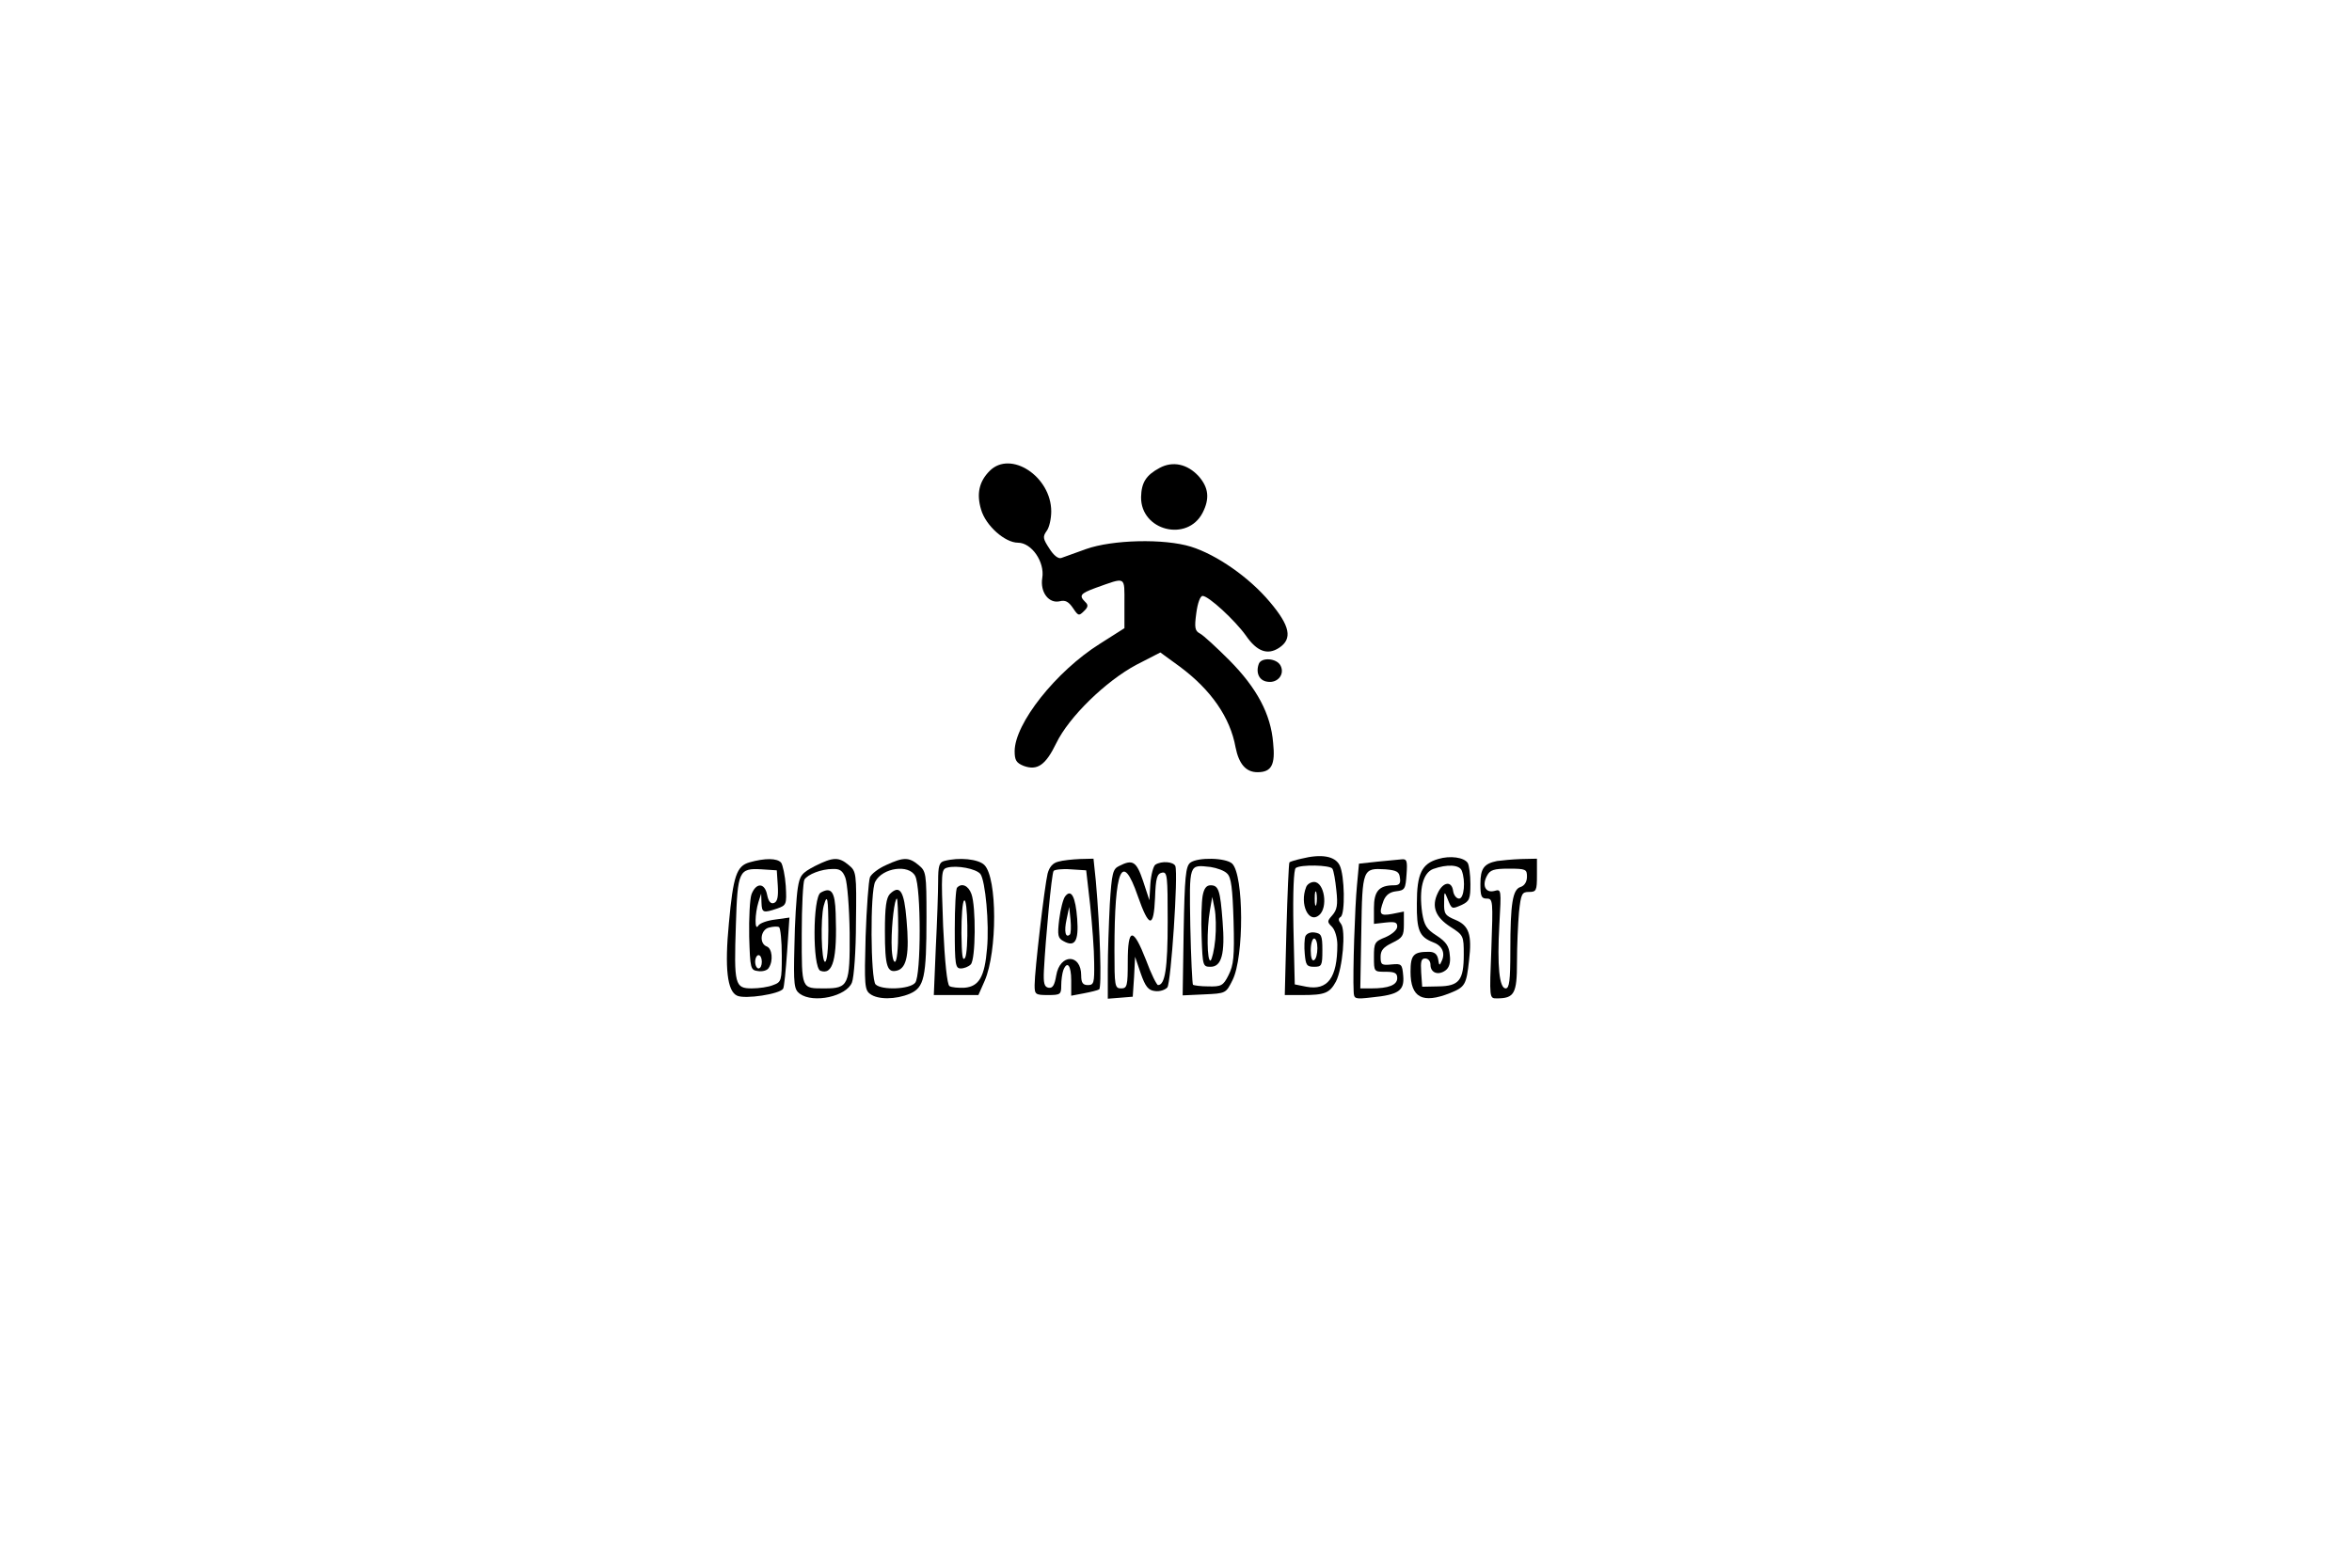 <svg class="logo" version="1.0" xmlns="http://www.w3.org/2000/svg" width="300" height="200" viewBox="0 0 707 471" preserveAspectRatio="xMidYMid meet">

<g transform="translate(0,471) scale(0.1,-0.1)" fill="#000000" stroke="none">
<path d="M2975 3296 c-32 -32 -40 -69 -26 -116 14 -49 72 -100 111 -100 41 0 81 -58 73 -106 -7 -43 20 -78 53 -70 16 4 26 -1 39 -20 16 -24 18 -25 33 -10 13 12 14 19 4 28 -19 19 -15 25 31 42 93 33 87 37 87 -47 l0 -74 -74 -47 c-132 -83 -256 -240 -256 -323 0 -27 5 -35 27 -44 41 -15 66 2 98 68 38 79 149 187 241 236 l72 37 59 -43 c94 -70 151 -153 167 -242 10 -50 31 -75 66 -75 42 0 54 22 47 88 -7 87 -49 165 -131 248 -39 39 -79 76 -89 81 -15 8 -17 17 -11 61 4 31 12 52 19 52 18 0 97 -73 130 -119 33 -48 65 -60 100 -37 41 27 33 66 -28 138 -62 74 -160 142 -237 166 -81 25 -236 21 -315 -7 -33 -12 -67 -24 -75 -27 -9 -3 -23 8 -36 29 -19 29 -20 35 -8 52 8 10 14 37 14 59 0 105 -122 185 -185 122z"/>
<path d="M3486 3305 c-41 -22 -55 -44 -56 -88 -1 -101 139 -136 185 -47 22 43 18 76 -12 110 -34 37 -78 46 -117 25z"/>
<path d="M3784 2716 c-10 -27 1 -51 26 -54 31 -5 53 23 39 49 -12 22 -57 25 -65 5z"/>
<path d="M3912 2130 c-18 -4 -34 -9 -36 -11 -2 -2 -6 -93 -9 -201 l-5 -198 53 0 c68 0 82 6 101 41 20 40 30 154 15 173 -8 10 -9 16 -1 21 14 9 12 125 -3 155 -14 28 -55 35 -115 20z m93 -30 c4 -6 9 -35 12 -65 5 -44 2 -59 -12 -75 -16 -18 -16 -20 -1 -35 9 -9 16 -33 16 -54 0 -99 -29 -138 -93 -126 l-35 7 -4 171 c-2 107 1 175 7 179 15 11 103 9 110 -2z"/>
<path d="M3926 2044 c-20 -51 8 -110 39 -84 28 23 16 100 -15 100 -10 0 -21 -7 -24 -16z m31 -51 c-3 -10 -5 -2 -5 17 0 19 2 27 5 18 2 -10 2 -26 0 -35z"/>
<path d="M3924 1897 c-3 -8 -4 -32 -2 -53 3 -34 6 -39 28 -39 23 0 25 3 25 50 0 44 -3 50 -23 53 -13 2 -24 -3 -28 -11z m36 -36 c0 -17 -4 -33 -10 -36 -6 -4 -10 8 -10 29 0 20 5 36 10 36 6 0 10 -13 10 -29z"/>
<path d="M4323 2129 c-49 -14 -64 -44 -64 -133 -1 -82 8 -101 48 -117 28 -10 38 -32 27 -56 -7 -16 -8 -15 -11 5 -3 15 -11 22 -28 22 -46 0 -55 -9 -55 -60 0 -78 36 -97 119 -64 45 18 49 25 57 99 9 76 0 104 -41 121 -31 13 -35 18 -34 52 0 34 1 35 10 12 13 -33 13 -32 43 -19 23 11 26 18 26 63 0 28 -4 56 -8 63 -11 17 -53 23 -89 12z m71 -35 c12 -31 7 -84 -8 -84 -8 0 -16 10 -18 23 -4 31 -30 28 -46 -6 -20 -41 -7 -73 38 -102 39 -25 40 -27 40 -83 0 -78 -14 -95 -76 -96 l-49 -1 -3 43 c-2 33 0 42 12 42 9 0 16 -8 16 -19 0 -24 23 -33 45 -17 11 8 16 23 13 46 -2 27 -11 40 -40 59 -30 19 -37 31 -43 68 -10 71 2 120 33 132 42 15 79 13 86 -5z"/>
<path d="M2253 2119 c-39 -11 -49 -41 -62 -183 -13 -135 -5 -205 25 -218 24 -11 128 5 138 21 3 4 8 54 12 111 l7 103 -43 -6 c-24 -3 -47 -11 -51 -19 -11 -17 -10 37 1 72 l8 25 1 -27 c1 -31 5 -32 47 -18 28 10 29 12 26 68 -2 31 -9 63 -14 70 -12 14 -49 14 -95 1z m85 -70 c2 -33 -1 -48 -11 -52 -10 -4 -17 4 -21 24 -7 37 -33 38 -47 2 -5 -14 -8 -71 -7 -127 3 -98 4 -101 27 -104 13 -2 28 2 32 10 14 21 10 58 -6 64 -24 9 -19 51 7 57 12 3 25 4 30 1 4 -3 8 -41 8 -85 0 -76 -1 -80 -26 -89 -14 -6 -43 -10 -64 -10 -51 0 -54 11 -48 190 5 163 9 172 77 168 l46 -3 3 -46z m-48 -229 c0 -11 -4 -20 -10 -20 -5 0 -10 9 -10 20 0 11 5 20 10 20 6 0 10 -9 10 -20z"/>
<path d="M2450 2108 c-40 -21 -46 -28 -52 -67 -4 -25 -9 -103 -10 -173 -3 -118 -1 -131 16 -144 41 -30 141 -8 157 34 6 15 12 96 12 180 2 150 1 154 -22 173 -30 25 -47 24 -101 -3z m91 -35 c6 -16 12 -90 13 -166 1 -157 -3 -167 -75 -167 -71 0 -69 -4 -69 164 0 83 4 156 8 163 10 16 51 32 85 32 21 1 30 -5 38 -26z"/>
<path d="M2467 2028 c-24 -13 -25 -225 -1 -235 38 -14 51 35 46 173 -2 65 -13 80 -45 62z m23 -113 c0 -57 -4 -95 -10 -95 -11 0 -14 130 -4 168 11 40 14 24 14 -73z"/>
<path d="M2664 2111 c-23 -10 -45 -27 -49 -37 -4 -11 -10 -91 -13 -178 -4 -146 -3 -161 14 -173 23 -17 76 -17 119 1 43 19 50 47 50 229 0 134 -1 139 -24 158 -29 24 -45 24 -97 0z m87 -33 c18 -34 18 -300 0 -321 -16 -20 -101 -23 -119 -5 -15 15 -17 281 -1 309 22 42 101 53 120 17z"/>
<path d="M2675 2024 c-11 -12 -15 -39 -15 -112 0 -107 7 -127 38 -118 28 9 36 51 27 152 -7 87 -20 107 -50 78z m25 -109 c0 -57 -4 -95 -10 -95 -6 0 -10 26 -10 58 0 57 9 132 16 132 2 0 4 -43 4 -95z"/>
<path d="M2838 2123 c-15 -4 -18 -16 -18 -61 0 -31 -3 -121 -7 -199 l-6 -143 67 0 67 0 19 43 c38 88 38 309 -1 348 -18 18 -76 24 -121 12z m109 -39 c15 -20 27 -150 20 -224 -7 -85 -24 -114 -67 -118 -19 -1 -40 1 -46 5 -7 5 -14 72 -19 180 -6 161 -6 171 12 176 29 8 87 -3 100 -19z"/>
<path d="M2877 2043 c-4 -3 -7 -60 -7 -125 0 -107 2 -118 18 -118 10 0 23 5 30 12 15 15 16 175 2 212 -9 25 -29 34 -43 19z m24 -211 c-8 -12 -10 8 -11 74 0 50 3 94 8 98 11 12 14 -152 3 -172z"/>
<path d="M3181 2121 c-17 -4 -27 -17 -32 -36 -9 -37 -39 -292 -39 -335 0 -28 2 -30 40 -30 38 0 40 2 40 29 0 16 3 36 6 45 12 31 24 15 24 -30 l0 -46 37 7 c21 4 42 9 47 12 8 6 3 179 -10 326 l-7 67 -41 -1 c-22 -1 -52 -4 -65 -8z m96 -131 c6 -58 12 -135 12 -172 1 -62 -1 -68 -19 -68 -15 0 -20 7 -20 29 0 66 -64 66 -75 0 -5 -30 -11 -39 -23 -37 -13 2 -16 14 -14 53 5 95 23 289 29 298 2 4 26 7 51 5 l47 -3 12 -105z"/>
<path d="M3202 2017 c-6 -7 -14 -38 -18 -69 -6 -49 -4 -57 13 -66 34 -19 46 0 41 67 -5 67 -18 91 -36 68z m14 -115 c-13 -12 -18 9 -10 45 l8 38 4 -39 c2 -21 1 -41 -2 -44z"/>
<path d="M3578 2118 c-14 -11 -17 -43 -20 -206 l-3 -193 65 3 c65 3 65 3 85 43 35 70 34 315 -1 350 -19 18 -103 20 -126 3z m111 -33 c12 -11 16 -45 19 -142 3 -109 0 -133 -15 -163 -16 -32 -22 -35 -61 -34 -23 0 -44 3 -46 5 -2 2 -6 82 -8 176 -3 191 -5 185 61 178 19 -3 42 -11 50 -20z"/>
<path d="M3615 2018 c-3 -18 -5 -73 -3 -123 3 -88 4 -90 27 -90 33 0 44 39 36 137 -7 93 -12 108 -36 108 -13 0 -20 -10 -24 -32z m38 -131 c-3 -32 -10 -60 -14 -63 -11 -6 -12 94 -2 151 l7 40 7 -35 c4 -19 5 -61 2 -93z"/>
<path d="M4140 2121 l-55 -6 -6 -65 c-6 -60 -13 -264 -10 -319 1 -23 3 -24 55 -18 80 8 98 20 94 65 -3 35 -5 37 -35 34 -30 -3 -33 -1 -33 23 0 19 8 29 35 42 31 15 35 21 35 55 l0 39 -35 -7 c-38 -7 -41 -1 -26 40 7 17 19 26 38 28 26 3 28 7 31 51 3 40 1 47 -15 45 -10 -1 -43 -4 -73 -7z m68 -48 c3 -18 -2 -23 -18 -23 -45 0 -60 -18 -60 -68 l0 -48 35 4 c28 3 35 1 35 -12 0 -10 -15 -23 -35 -32 -33 -13 -35 -17 -35 -59 0 -45 0 -45 35 -45 28 0 35 -4 35 -19 0 -21 -26 -31 -78 -31 l-33 0 3 170 c3 191 4 192 73 188 33 -3 41 -7 43 -25z"/>
<path d="M4500 2123 c-39 -8 -50 -22 -50 -69 0 -37 3 -44 19 -44 19 0 19 -7 14 -150 -6 -150 -6 -150 16 -150 53 0 61 14 61 109 0 48 3 116 6 150 6 56 9 61 30 61 22 0 24 4 24 50 l0 50 -47 -1 c-27 -1 -59 -4 -73 -6z m90 -47 c0 -15 -7 -27 -19 -31 -24 -7 -31 -49 -31 -192 0 -89 -3 -113 -14 -113 -19 0 -26 67 -19 192 6 106 6 107 -15 101 -27 -7 -38 17 -22 46 9 17 20 21 65 21 52 0 55 -2 55 -24z"/>
<path d="M3364 2108 c-19 -9 -22 -21 -28 -115 -3 -59 -6 -146 -6 -195 l0 -89 38 3 37 3 4 60 3 60 17 -50 c14 -40 23 -51 43 -53 13 -2 30 3 37 11 11 14 33 340 24 365 -6 13 -41 16 -60 4 -6 -4 -13 -30 -15 -57 l-3 -50 -19 58 c-20 59 -31 66 -72 45z m56 -90 c34 -97 48 -98 52 -6 2 60 6 73 21 76 16 3 17 -9 17 -148 0 -140 -8 -190 -29 -190 -4 0 -21 34 -36 75 -39 100 -55 99 -55 -5 0 -73 -2 -80 -20 -80 -19 0 -20 7 -20 114 0 247 23 300 70 164z"/>
</g>
</svg>
